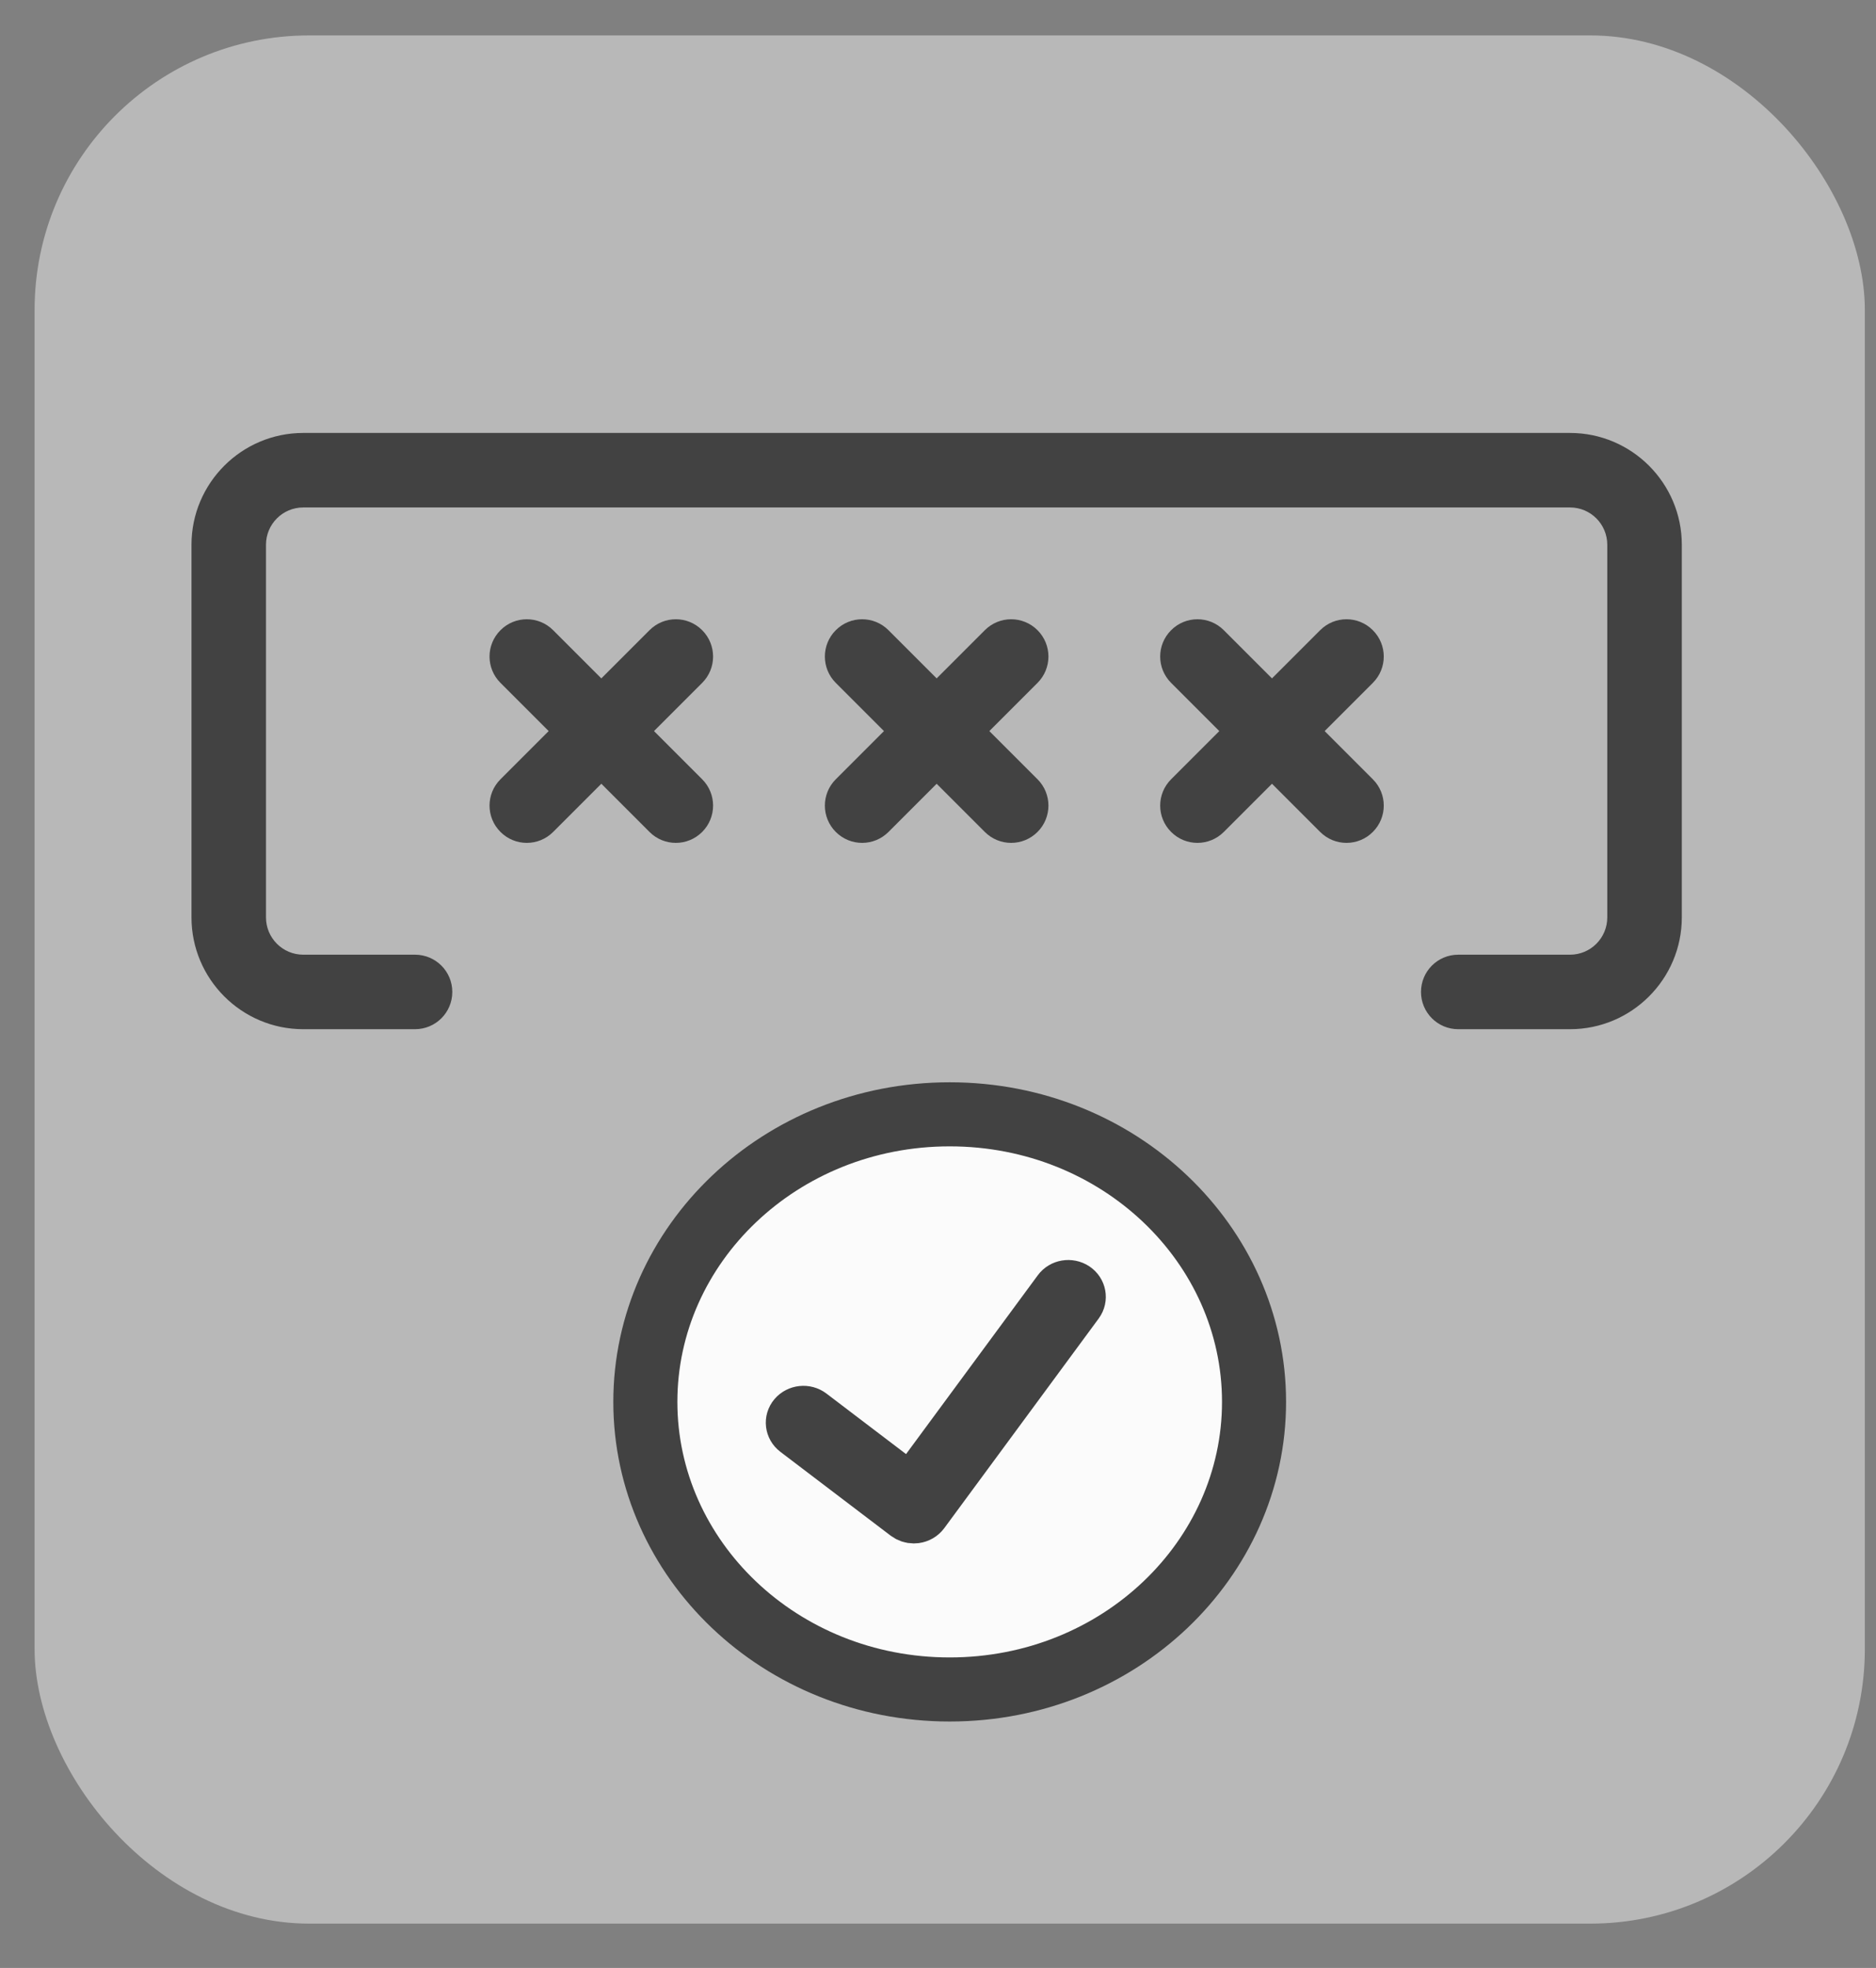 <svg width="41" height="43" viewBox="0 0 41 43" fill="none" xmlns="http://www.w3.org/2000/svg">
<rect x="0" y="0" width="41" height="43" fill="#808080" stroke="none"/>
<rect x="0.756" y="0.774" width="40" height="41.257" rx="6" fill="#B8B8B8"/>
<g clip-path="url(#clip0_13_1501)">
<path d="M27.407 30.631C27.407 34.068 24.463 36.915 20.756 36.915C17.048 36.915 14.104 34.068 14.104 30.631C14.104 27.194 17.048 24.348 20.756 24.348C24.463 24.348 27.407 27.194 27.407 30.631Z" fill="#FBFBFB" stroke="#424242" stroke-width="1.4"/>
<path d="M19.97 33.224C19.897 33.224 19.827 33.2 19.769 33.157L17.357 31.324C17.219 31.219 17.196 31.026 17.307 30.895C17.419 30.763 17.621 30.742 17.759 30.847L19.903 32.477L23.083 28.162C23.184 28.023 23.385 27.99 23.531 28.086C23.676 28.183 23.711 28.373 23.61 28.512L20.234 33.094C20.183 33.163 20.104 33.209 20.016 33.221C20 33.223 19.985 33.224 19.97 33.224Z" fill="#424242" stroke="#424242"/>
</g>
<g clip-path="url(#clip1_13_1501)">
<path d="M34.313 22.488H31.87C31.42 22.488 31.056 22.124 31.056 21.674C31.056 21.224 31.42 20.86 31.87 20.86H34.313C34.763 20.86 35.127 20.495 35.127 20.045V11.903C35.127 11.453 34.763 11.088 34.313 11.088H6.627C6.178 11.088 5.813 11.453 5.813 11.903V20.045C5.813 20.495 6.178 20.86 6.627 20.86H9.07C9.521 20.86 9.885 21.224 9.885 21.674C9.885 22.124 9.521 22.488 9.07 22.488H6.627C5.281 22.488 4.185 21.392 4.185 20.045V11.903C4.185 10.556 5.281 9.46 6.627 9.46H34.313C35.66 9.46 36.756 10.556 36.756 11.903V20.045C36.756 21.392 35.66 22.488 34.313 22.488Z" fill="#424242"/>
<path d="M18.842 18.417C18.633 18.417 18.425 18.337 18.266 18.178C17.948 17.86 17.948 17.345 18.266 17.027L21.523 13.77C21.842 13.451 22.356 13.451 22.675 13.77C22.993 14.088 22.993 14.603 22.675 14.921L19.418 18.178C19.259 18.337 19.05 18.417 18.842 18.417Z" fill="#424242"/>
<path d="M22.099 18.417C21.89 18.417 21.682 18.337 21.523 18.178L18.266 14.921C17.948 14.603 17.948 14.088 18.266 13.77C18.584 13.451 19.099 13.451 19.418 13.77L22.675 17.027C22.993 17.345 22.993 17.86 22.675 18.178C22.516 18.337 22.307 18.417 22.099 18.417Z" fill="#424242"/>
<path d="M26.17 18.417C25.962 18.417 25.753 18.337 25.595 18.178C25.276 17.86 25.276 17.345 25.595 17.027L28.852 13.77C29.17 13.451 29.685 13.451 30.003 13.77C30.322 14.088 30.322 14.603 30.003 14.921L26.746 18.178C26.587 18.337 26.379 18.417 26.17 18.417Z" fill="#424242"/>
<path d="M29.428 18.417C29.219 18.417 29.011 18.337 28.852 18.178L25.595 14.921C25.276 14.603 25.276 14.088 25.595 13.77C25.913 13.451 26.428 13.451 26.746 13.77L30.003 17.027C30.322 17.345 30.322 17.86 30.003 18.178C29.845 18.337 29.636 18.417 29.428 18.417Z" fill="#424242"/>
<path d="M11.513 18.417C11.305 18.417 11.096 18.337 10.938 18.178C10.619 17.86 10.619 17.345 10.938 17.027L14.195 13.77C14.513 13.451 15.028 13.451 15.346 13.77C15.664 14.088 15.664 14.603 15.346 14.921L12.089 18.178C11.93 18.337 11.722 18.417 11.513 18.417Z" fill="#424242"/>
<path d="M14.77 18.417C14.562 18.417 14.353 18.337 14.195 18.178L10.938 14.921C10.619 14.603 10.619 14.088 10.938 13.77C11.256 13.451 11.771 13.451 12.089 13.77L15.346 17.027C15.664 17.345 15.664 17.86 15.346 18.178C15.187 18.337 14.979 18.417 14.77 18.417Z" fill="#424242"/>
</g>
<defs>
<clipPath id="clip0_13_1501">
<rect width="14.857" height="14.114" fill="white" transform="translate(13.327 23.574)"/>
</clipPath>
<clipPath id="clip1_13_1501">
<rect width="32.571" height="13.029" fill="white" transform="translate(4.185 9.46)"/>
</clipPath>
</defs>
</svg>
